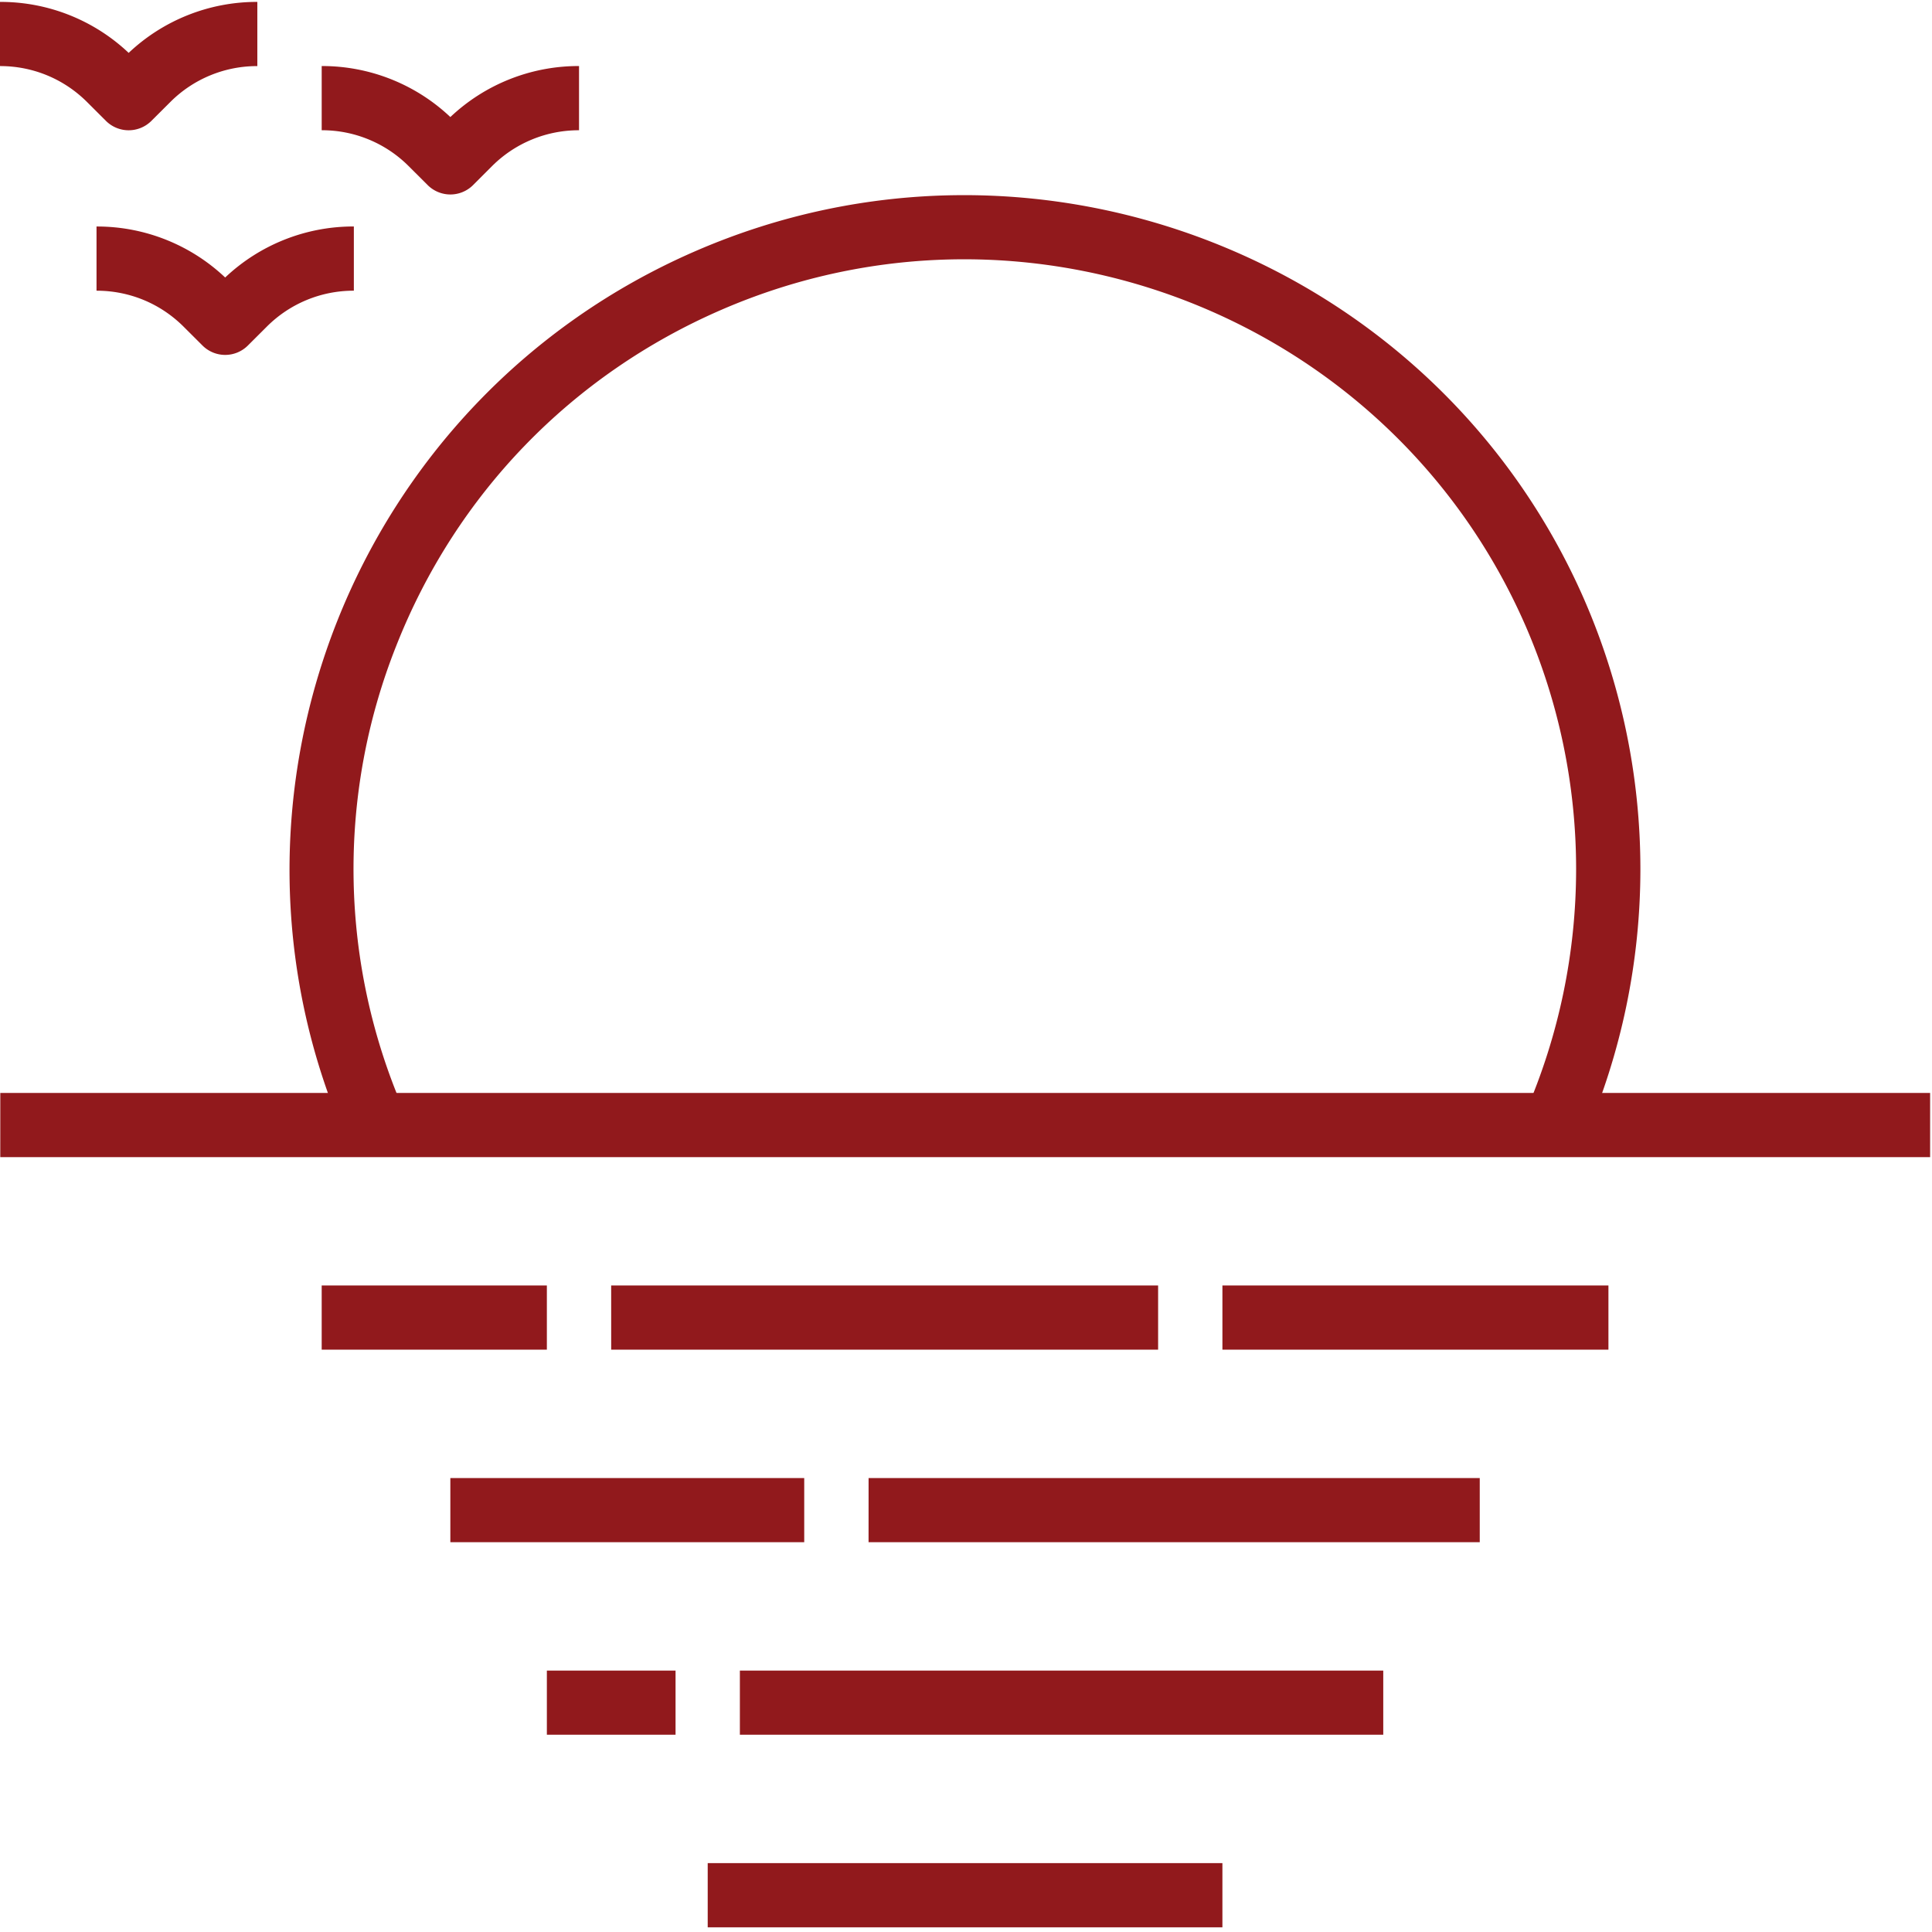 <svg xmlns="http://www.w3.org/2000/svg" width="71" height="71" viewBox="0 0 71 71">
    <g fill="#91191C" fill-rule="evenodd">
        <path d="M.01 42.524h70.921v-2.359H.011zM44.923 49.6h14.186V47.24H44.923zM22.461 49.6H42.56V47.24H22.46zM11.822 49.6h8.275V47.24h-8.275zM31.919 56.675H54.38v-2.358H31.92zM16.55 56.675h13.005v-2.358H16.55zM27.19 63.751h23.644v-2.358H27.19zM20.097 63.751h4.729v-2.358h-4.729zM26.008 70.827h18.915v-2.359H26.008z"/>
        <path d="M58.23 22.057C52.77 9.537 38.116 3.779 25.561 9.227 13.01 14.673 7.24 29.291 12.7 41.813l2.168-.94a22.213 22.213 0 0 1-.303-17.147c2.198-5.568 6.439-9.95 11.94-12.338 11.357-4.928 24.616.28 29.558 11.61a22.42 22.42 0 0 1 0 17.874l2.168.942a24.789 24.789 0 0 0-.002-19.758zM4.728 1.943A6.851 6.851 0 0 0 0 .07v2.358c1.207 0 2.342.469 3.196 1.318l.697.696a1.183 1.183 0 0 0 1.671 0l.697-.695a4.502 4.502 0 0 1 3.196-1.318V.07a6.856 6.856 0 0 0-4.729 1.874zM8.275 10.198a6.852 6.852 0 0 0-4.728-1.874v2.359c1.206 0 2.341.468 3.195 1.317l.698.696a1.18 1.18 0 0 0 1.671 0l.696-.694a4.504 4.504 0 0 1 3.197-1.319v-2.36a6.856 6.856 0 0 0-4.729 1.875zM16.55 4.301a6.853 6.853 0 0 0-4.728-1.874v2.359a4.5 4.5 0 0 1 3.195 1.318l.698.696a1.181 1.181 0 0 0 1.672 0l.696-.696a4.503 4.503 0 0 1 3.196-1.317v-2.36a6.854 6.854 0 0 0-4.728 1.874z"/>
    </g>
</svg>
